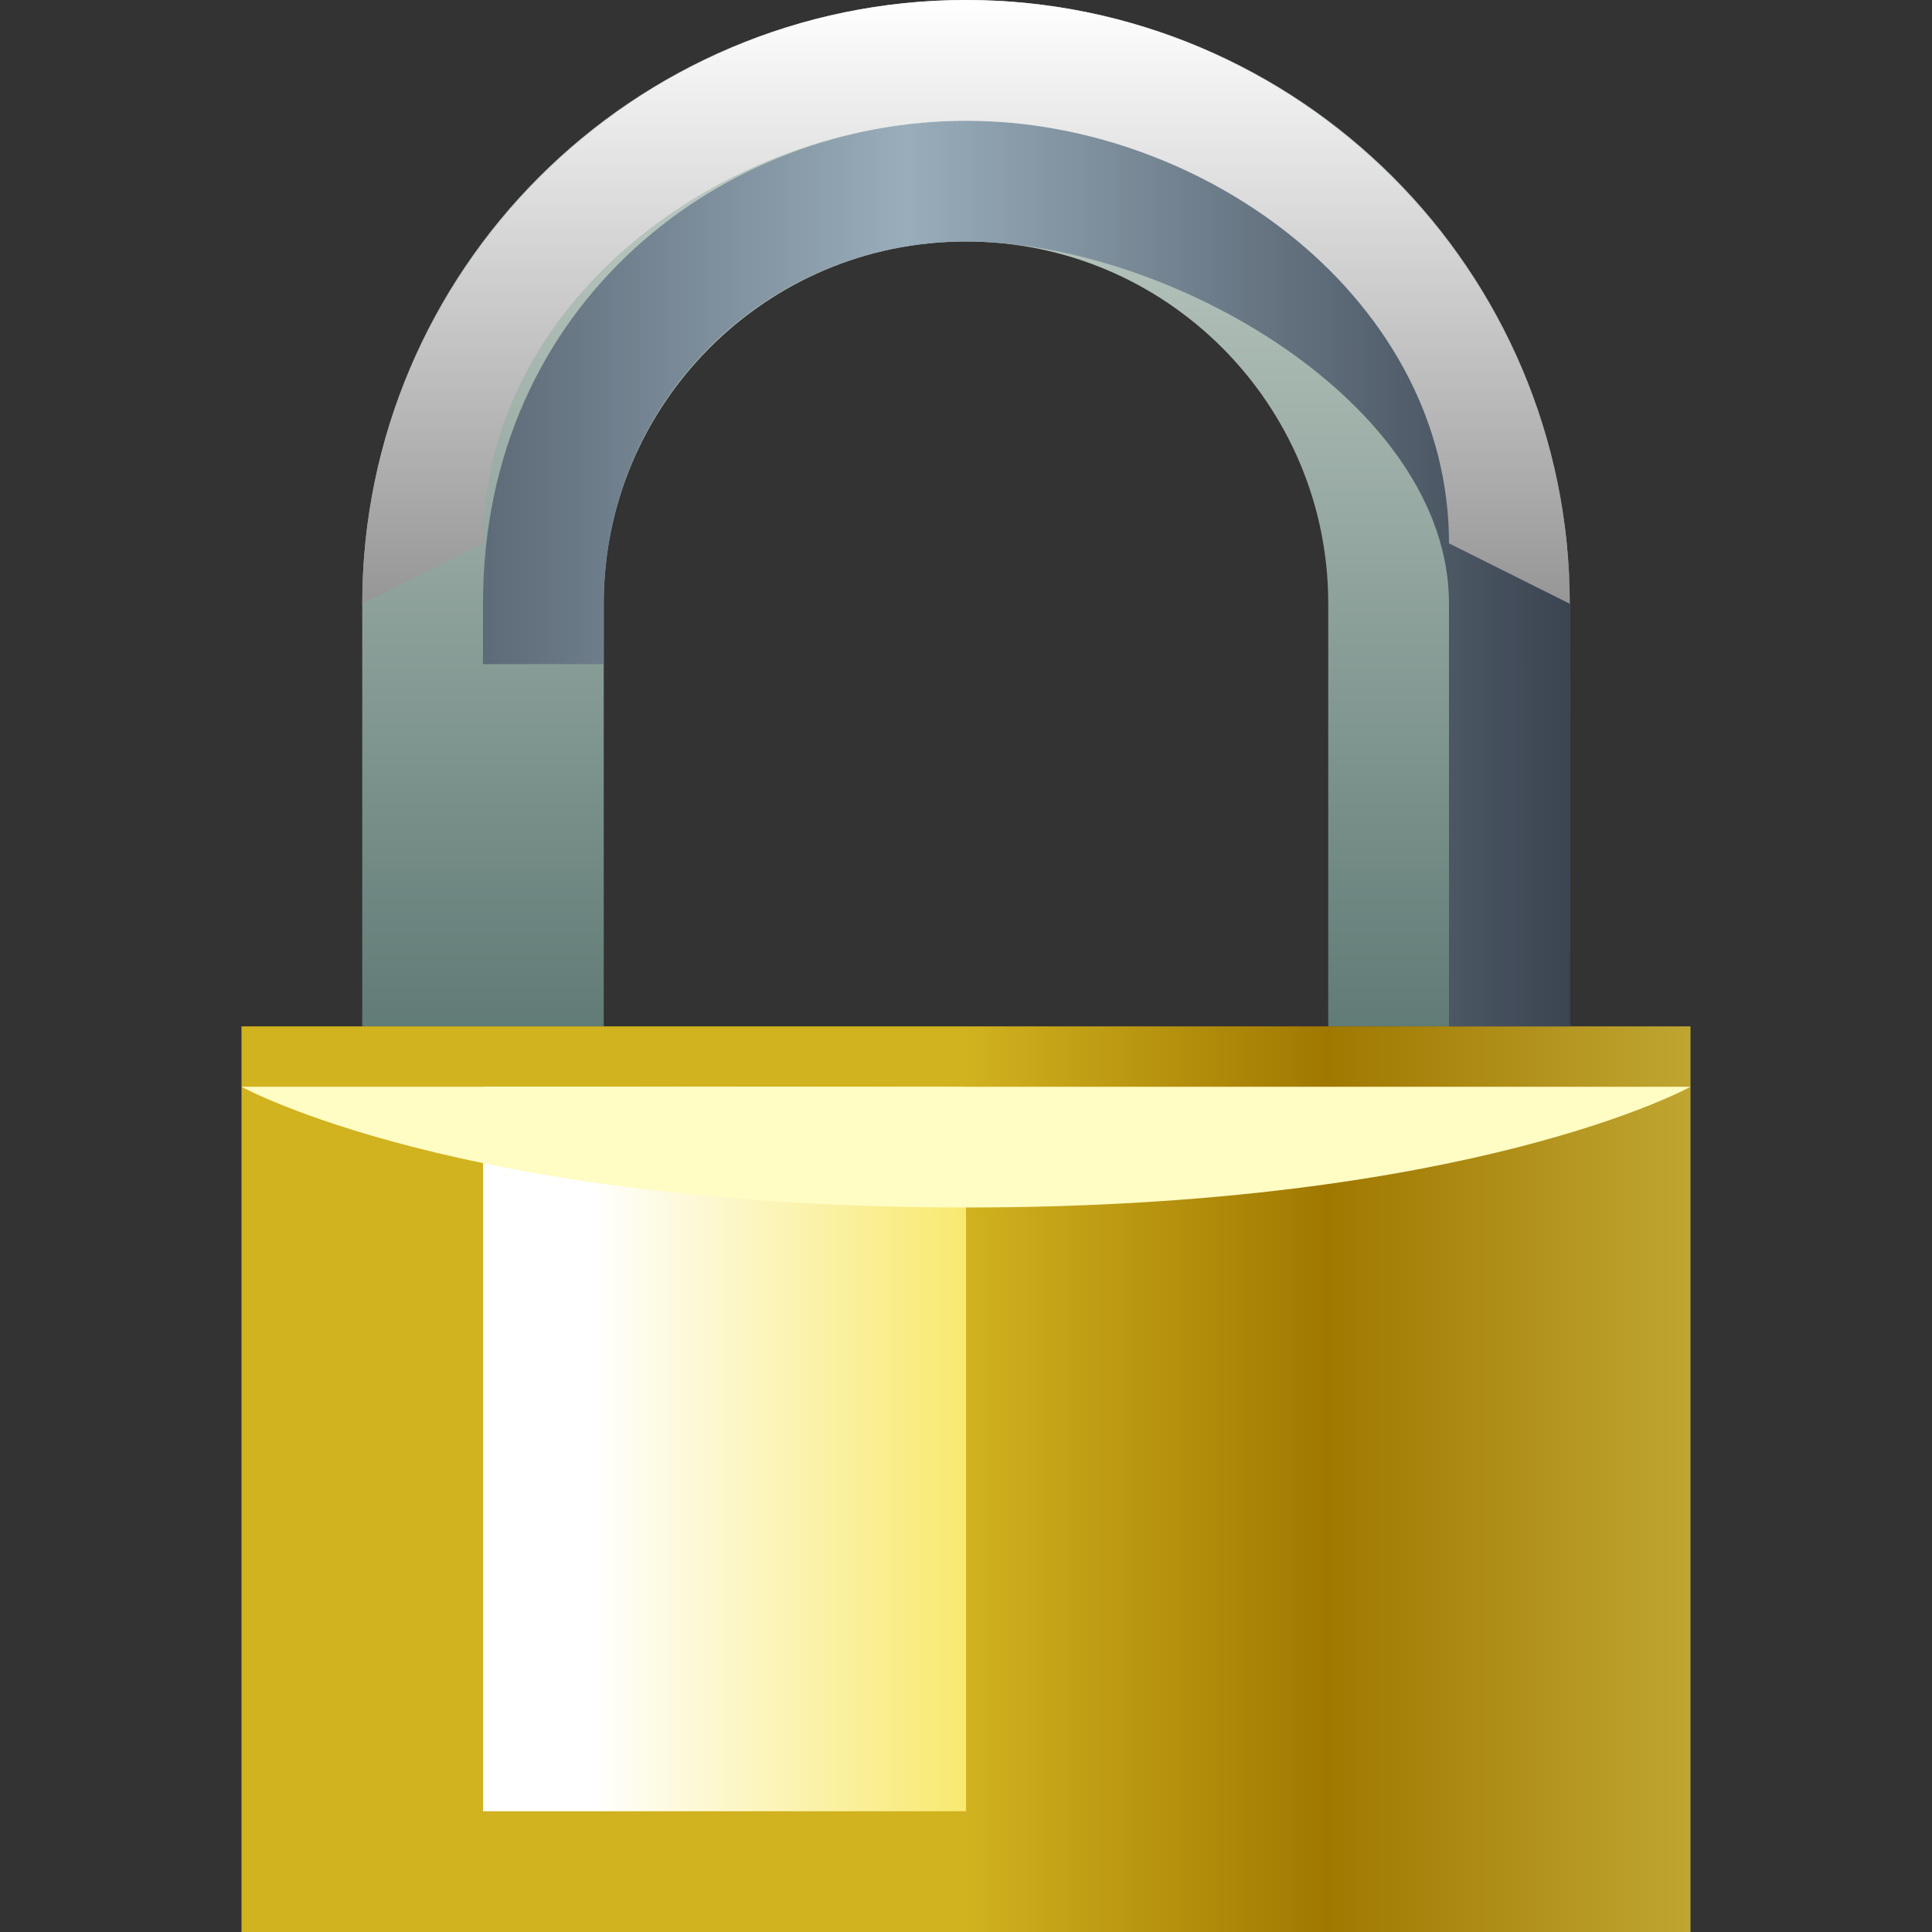 <?xml version="1.0" encoding="UTF-8" standalone="no"?>
<!-- Created with Inkscape (http://www.inkscape.org/) -->
<svg
   xmlns:dc="http://purl.org/dc/elements/1.1/"
   xmlns:cc="http://creativecommons.org/ns#"
   xmlns:rdf="http://www.w3.org/1999/02/22-rdf-syntax-ns#"
   xmlns:svg="http://www.w3.org/2000/svg"
   xmlns="http://www.w3.org/2000/svg"
   xmlns:xlink="http://www.w3.org/1999/xlink"
   xmlns:sodipodi="http://sodipodi.sourceforge.net/DTD/sodipodi-0.dtd"
   xmlns:inkscape="http://www.inkscape.org/namespaces/inkscape"
   width="16"
   height="16"
   id="svg2"
   sodipodi:version="0.32"
   inkscape:version="0.46"
   version="1.0"
   sodipodi:docbase="F:\Development\Kempelton\Options"
   sodipodi:docname="Lock 16.svg"
   inkscape:output_extension="org.inkscape.output.svg.inkscape"
   inkscape:export-filename="F:\Development\Kempelton\Options\Lock 16.png"
   inkscape:export-xdpi="90"
   inkscape:export-ydpi="90"
   style="enable-background:new">
  <rect width="100%" height="100%" fill="#333333" stroke="none"/>
  <defs
     id="defs4">
    <linearGradient
       inkscape:collect="always"
       id="linearGradient3292">
      <stop
         style="stop-color:#99adbb;stop-opacity:1"
         offset="0"
         id="stop3294" />
      <stop
         style="stop-color:#3b4451;stop-opacity:1"
         offset="1"
         id="stop3296" />
    </linearGradient>
    <linearGradient
       inkscape:collect="always"
       id="linearGradient3277">
      <stop
         style="stop-color:#617b76;stop-opacity:1"
         offset="0"
         id="stop3284" />
      <stop
         style="stop-color:#c0cdc5;stop-opacity:1"
         offset="1"
         id="stop3286" />
    </linearGradient>
    <linearGradient
       id="linearGradient3261"
       inkscape:collect="always">
      <stop
         id="stop3263"
         offset="0"
         style="stop-color:#ffffff;stop-opacity:1;" />
      <stop
         id="stop3266"
         offset="1"
         style="stop-color:#969696;stop-opacity:1" />
    </linearGradient>
    <linearGradient
       inkscape:collect="always"
       id="linearGradient3217">
      <stop
         style="stop-color:#f8e96f;stop-opacity:1"
         offset="0"
         id="stop3219" />
      <stop
         style="stop-color:#ffffff;stop-opacity:1"
         offset="1"
         id="stop3221" />
    </linearGradient>
    <linearGradient
       id="linearGradient3311">
      <stop
         id="stop3329"
         offset="0"
         style="stop-color:#bfa631;stop-opacity:1" />
      <stop
         style="stop-color:#a07800;stop-opacity:1"
         offset="0.5"
         id="stop3223" />
      <stop
         id="stop3319"
         offset="1"
         style="stop-color:#d1b21f;stop-opacity:1" />
    </linearGradient>
    <linearGradient
       inkscape:collect="always"
       xlink:href="#linearGradient3311"
       id="linearGradient3317"
       x1="26.5"
       y1="23.5"
       x2="16"
       y2="23.5"
       gradientUnits="userSpaceOnUse"
       spreadMethod="pad"
       gradientTransform="matrix(0.571,0,0,0.536,-1.143,-0.339)" />
    <linearGradient
       inkscape:collect="always"
       xlink:href="#linearGradient3217"
       id="linearGradient3223"
       x1="25"
       y1="24.72"
       x2="11"
       y2="24.72"
       gradientUnits="userSpaceOnUse"
       gradientTransform="matrix(0.222,0,0,0.568,2.444,-1.545)" />
    <linearGradient
       inkscape:collect="always"
       xlink:href="#linearGradient3261"
       id="linearGradient3272"
       gradientUnits="userSpaceOnUse"
       x1="9"
       y1="0"
       x2="9"
       y2="5" />
    <linearGradient
       inkscape:collect="always"
       xlink:href="#linearGradient3277"
       id="linearGradient3274"
       gradientUnits="userSpaceOnUse"
       x1="9.5"
       y1="8.5"
       x2="9.5"
       y2="1" />
    <linearGradient
       inkscape:collect="always"
       xlink:href="#linearGradient3292"
       id="linearGradient3282"
       gradientUnits="userSpaceOnUse"
       x1="7.5"
       y1="3"
       x2="13"
       y2="3"
       spreadMethod="reflect" />
  </defs>
  <sodipodi:namedview
     id="base"
     pagecolor="#ffffff"
     bordercolor="#666666"
     borderopacity="1.0"
     gridtolerance="10000"
     guidetolerance="10"
     objecttolerance="10"
     inkscape:pageopacity="0.0"
     inkscape:pageshadow="2"
     inkscape:zoom="43.226836"
     inkscape:cx="4.5641368"
     inkscape:cy="6.675547"
     inkscape:document-units="px"
     inkscape:current-layer="layer1"
     width="32px"
     height="32px"
     inkscape:window-width="1281"
     inkscape:window-height="1105"
     inkscape:window-x="716"
     inkscape:window-y="384"
     showgrid="true"
     inkscape:grid-points="true"
     showguides="true"
     inkscape:guide-bbox="true"
     inkscape:snap-guide="false">
    <inkscape:grid
       type="xygrid"
       id="grid3223"
       visible="true"
       enabled="true"
       dotted="false"
       empspacing="4"
       spacingx="0.5px"
       spacingy="0.5px" />
  </sodipodi:namedview>
  <g
     inkscape:label="Layer 1"
     inkscape:groupmode="layer"
     id="layer1"
     style="display:inline">
    <path
       style="fill:none;fill-opacity:1;fill-rule:evenodd;stroke:url(#linearGradient3274);stroke-width:2;stroke-linecap:butt;stroke-linejoin:round;marker:none;marker-start:none;marker-mid:none;marker-end:none;stroke-miterlimit:4;stroke-dashoffset:0;stroke-opacity:1;visibility:visible;display:inline;overflow:visible;enable-background:accumulate"
       d="M 4,8.5 L 4,5 C 4,2.792 5.792,1 8,1 C 10.208,1 12,2.792 12,5 L 12,8.5"
       id="path3253"
       sodipodi:nodetypes="ccscs" />
    <path
       style="fill:url(#linearGradient3317);fill-opacity:1;stroke:none;stroke-width:1;stroke-linecap:square;stroke-linejoin:miter;stroke-miterlimit:4;stroke-opacity:1"
       d="M 2,8.5 L 14,8.5 L 14,16 L 2,16 L 2,8.5 z"
       id="rect2441"
       sodipodi:nodetypes="ccccc" />
    <rect
       style="opacity:1;fill:url(#linearGradient3223);fill-opacity:1;fill-rule:evenodd;stroke:none;stroke-width:1;stroke-linecap:butt;stroke-linejoin:round;marker:none;marker-start:none;marker-mid:none;marker-end:none;stroke-miterlimit:4;stroke-dasharray:none;stroke-dashoffset:0;stroke-opacity:1;visibility:visible;display:inline;overflow:visible;enable-background:accumulate"
       id="rect3223"
       width="4"
       height="6"
       x="4"
       y="9" />
    <path
       sodipodi:nodetypes="cczc"
       id="path3305"
       d="M 2,9 L 14,9 C 14,9 12.2,10 8,10 C 3.8,10 2,9 2,9 z"
       style="opacity:1;fill:#fffcc4;fill-opacity:1;stroke:none;stroke-width:1;stroke-linecap:square;stroke-linejoin:bevel;stroke-miterlimit:4;stroke-opacity:1" />
    <path
       style="fill:url(#linearGradient3282);fill-opacity:1;fill-rule:evenodd;stroke:none;stroke-width:2;stroke-linecap:butt;stroke-linejoin:round;marker:none;stroke-miterlimit:4;stroke-dashoffset:0;stroke-opacity:1;visibility:visible;display:inline;overflow:visible;enable-background:accumulate"
       d="M 8,1 C 6,1 4,2.5 4,5 L 4,5.5 L 5,5.5 L 5,5 C 5,3.333 6.333,2 8,2 C 9.667,2 12,3.333 12,5 L 12,8.5 L 13,8.5 L 13,5 C 13,2.251 10,1 8,1 z"
       id="path3276"
       sodipodi:nodetypes="cccccsccccz" />
    <path
       style="fill:url(#linearGradient3272);fill-opacity:1;fill-rule:evenodd;stroke:none;stroke-width:2;stroke-linecap:butt;stroke-linejoin:round;marker:none;stroke-miterlimit:4;stroke-dashoffset:0;stroke-opacity:1;visibility:visible;display:inline;overflow:visible;enable-background:accumulate"
       d="M 8,0 C 5.251,0 3,2.251 3,5 L 4,4.5 C 4,2.5 6,1 8,1 C 10,1 12,2.5 12,4.5 L 13,5 C 13,2.251 10.749,0 8,0 z"
       id="path3266"
       sodipodi:nodetypes="ccczccc" />
  </g>
</svg>
